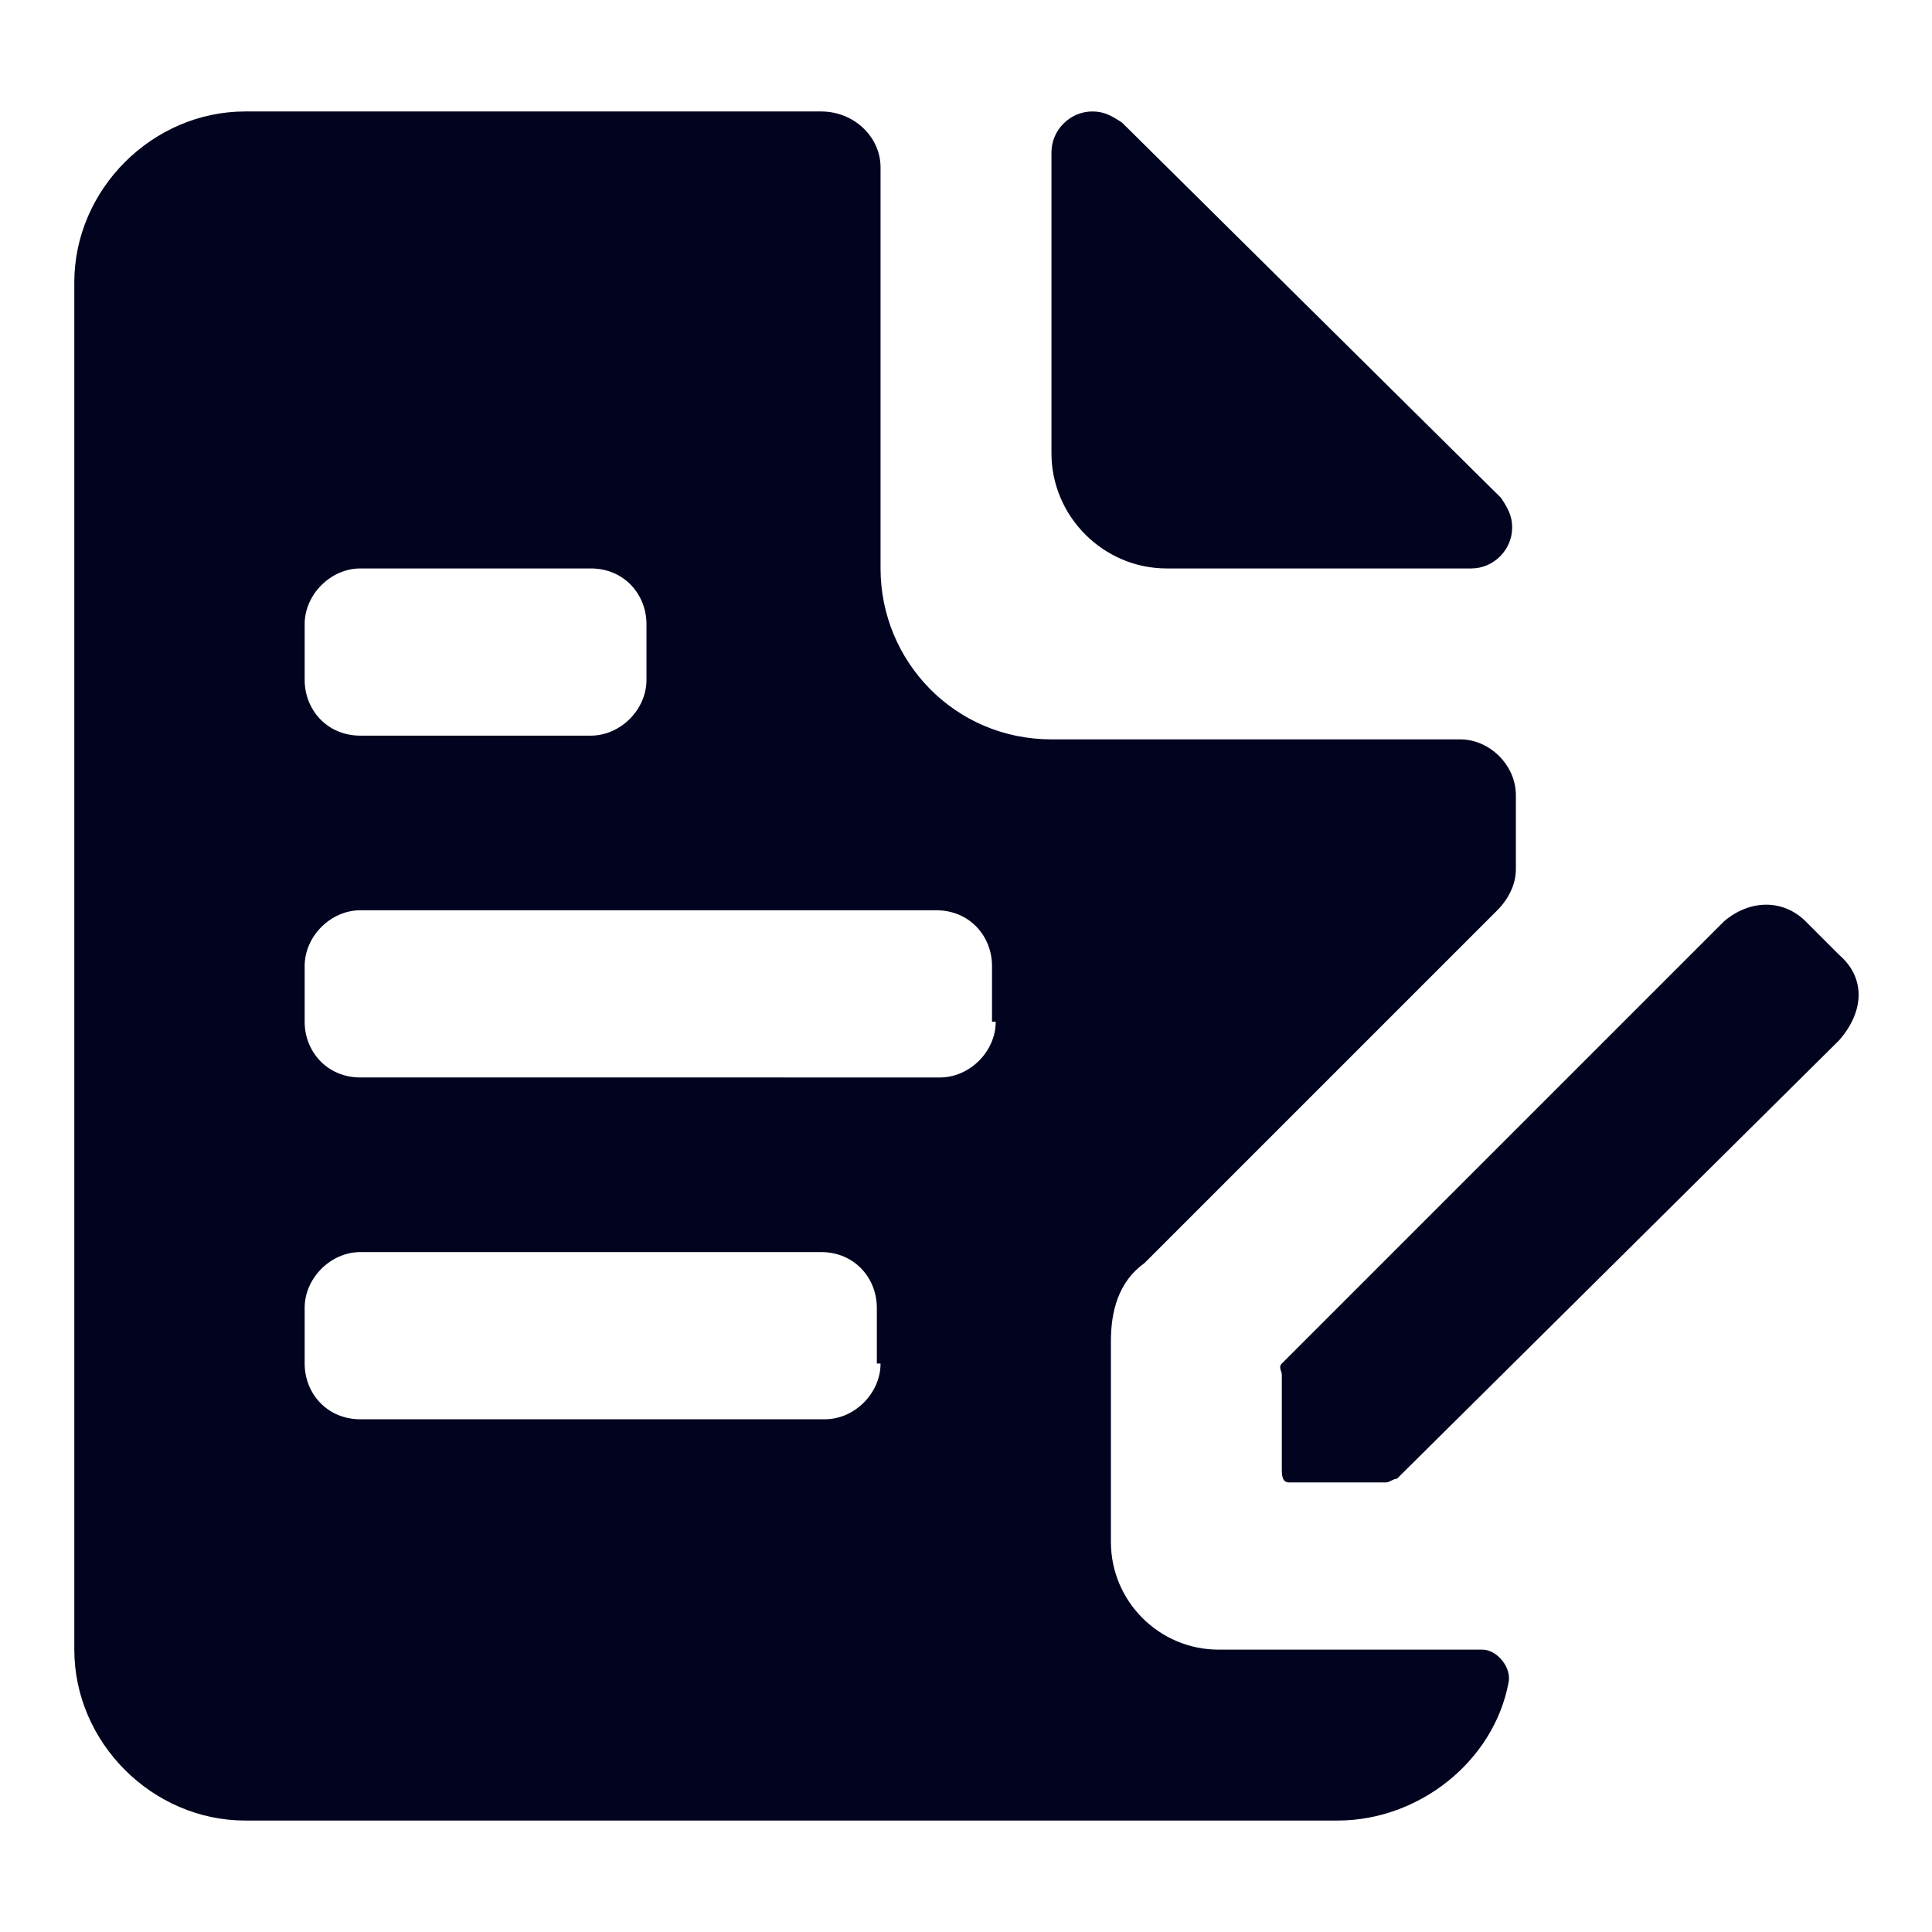 <?xml version="1.0" encoding="utf-8"?>

<!-- Uploaded to: SVG Repo, www.svgrepo.com, Generator: SVG Repo Mixer Tools -->
<svg fill="#02041f" xmlns="http://www.w3.org/2000/svg" 
	 width="800px" height="800px" viewBox="0 0 52 52" enable-background="new 0 0 52 52" xml:space="preserve">
<g>
	<path d="M31.4,15.3h8.2c0.6,0,1.1-0.5,1.1-1.1l0,0c0-0.3-0.1-0.5-0.3-0.8L30.2,3.3C29.9,3.1,29.7,3,29.4,3l0,0
		c-0.6,0-1.1,0.5-1.1,1.1v8.1C28.3,13.9,29.7,15.3,31.4,15.3z"/>
	<path d="M49.5,25.7l-0.9-0.9c-0.6-0.6-1.5-0.6-2.2,0L34.5,36.7c-0.1,0.1,0,0.2,0,0.3v2.5c0,0.2,0,0.4,0.2,0.4h2.6
		c0.1,0,0.2-0.1,0.3-0.1L49.5,28C50.2,27.2,50.2,26.3,49.5,25.7z"/>
	<path d="M39.9,44.4h-1.8h-3.6h-1.7c-1.6,0-2.9-1.3-2.9-2.9v-5.4c0-0.8,0.2-1.6,0.9-2.1l9.5-9.5
		c0.3-0.3,0.5-0.7,0.5-1.1v-2c0-0.8-0.7-1.5-1.5-1.5H28.3c-2.6,0-4.6-2.1-4.6-4.6V4.5C23.7,3.7,23,3,22.1,3H6.6C4.1,3,2,5.1,2,7.6
		v36.8C2,46.9,4.1,49,6.6,49h29.4c2.2,0,4.2-1.6,4.6-3.7C40.7,44.9,40.3,44.4,39.9,44.4z M8.2,16.8c0-0.8,0.7-1.5,1.5-1.5h6.2
		c0.9,0,1.5,0.7,1.5,1.5v1.5c0,0.8-0.7,1.5-1.5,1.5H9.7c-0.9,0-1.5-0.7-1.5-1.5V16.8z M23.7,36.7c0,0.8-0.7,1.5-1.5,1.5H9.7
		c-0.9,0-1.5-0.7-1.5-1.5v-1.5c0-0.8,0.7-1.5,1.5-1.5h12.4c0.9,0,1.5,0.7,1.5,1.5V36.7z M26.8,27.5c0,0.8-0.7,1.5-1.5,1.5H9.7
		c-0.9,0-1.5-0.7-1.5-1.5V26c0-0.8,0.7-1.5,1.5-1.5h15.5c0.9,0,1.5,0.7,1.5,1.5V27.5z"/>
</g>
</svg>